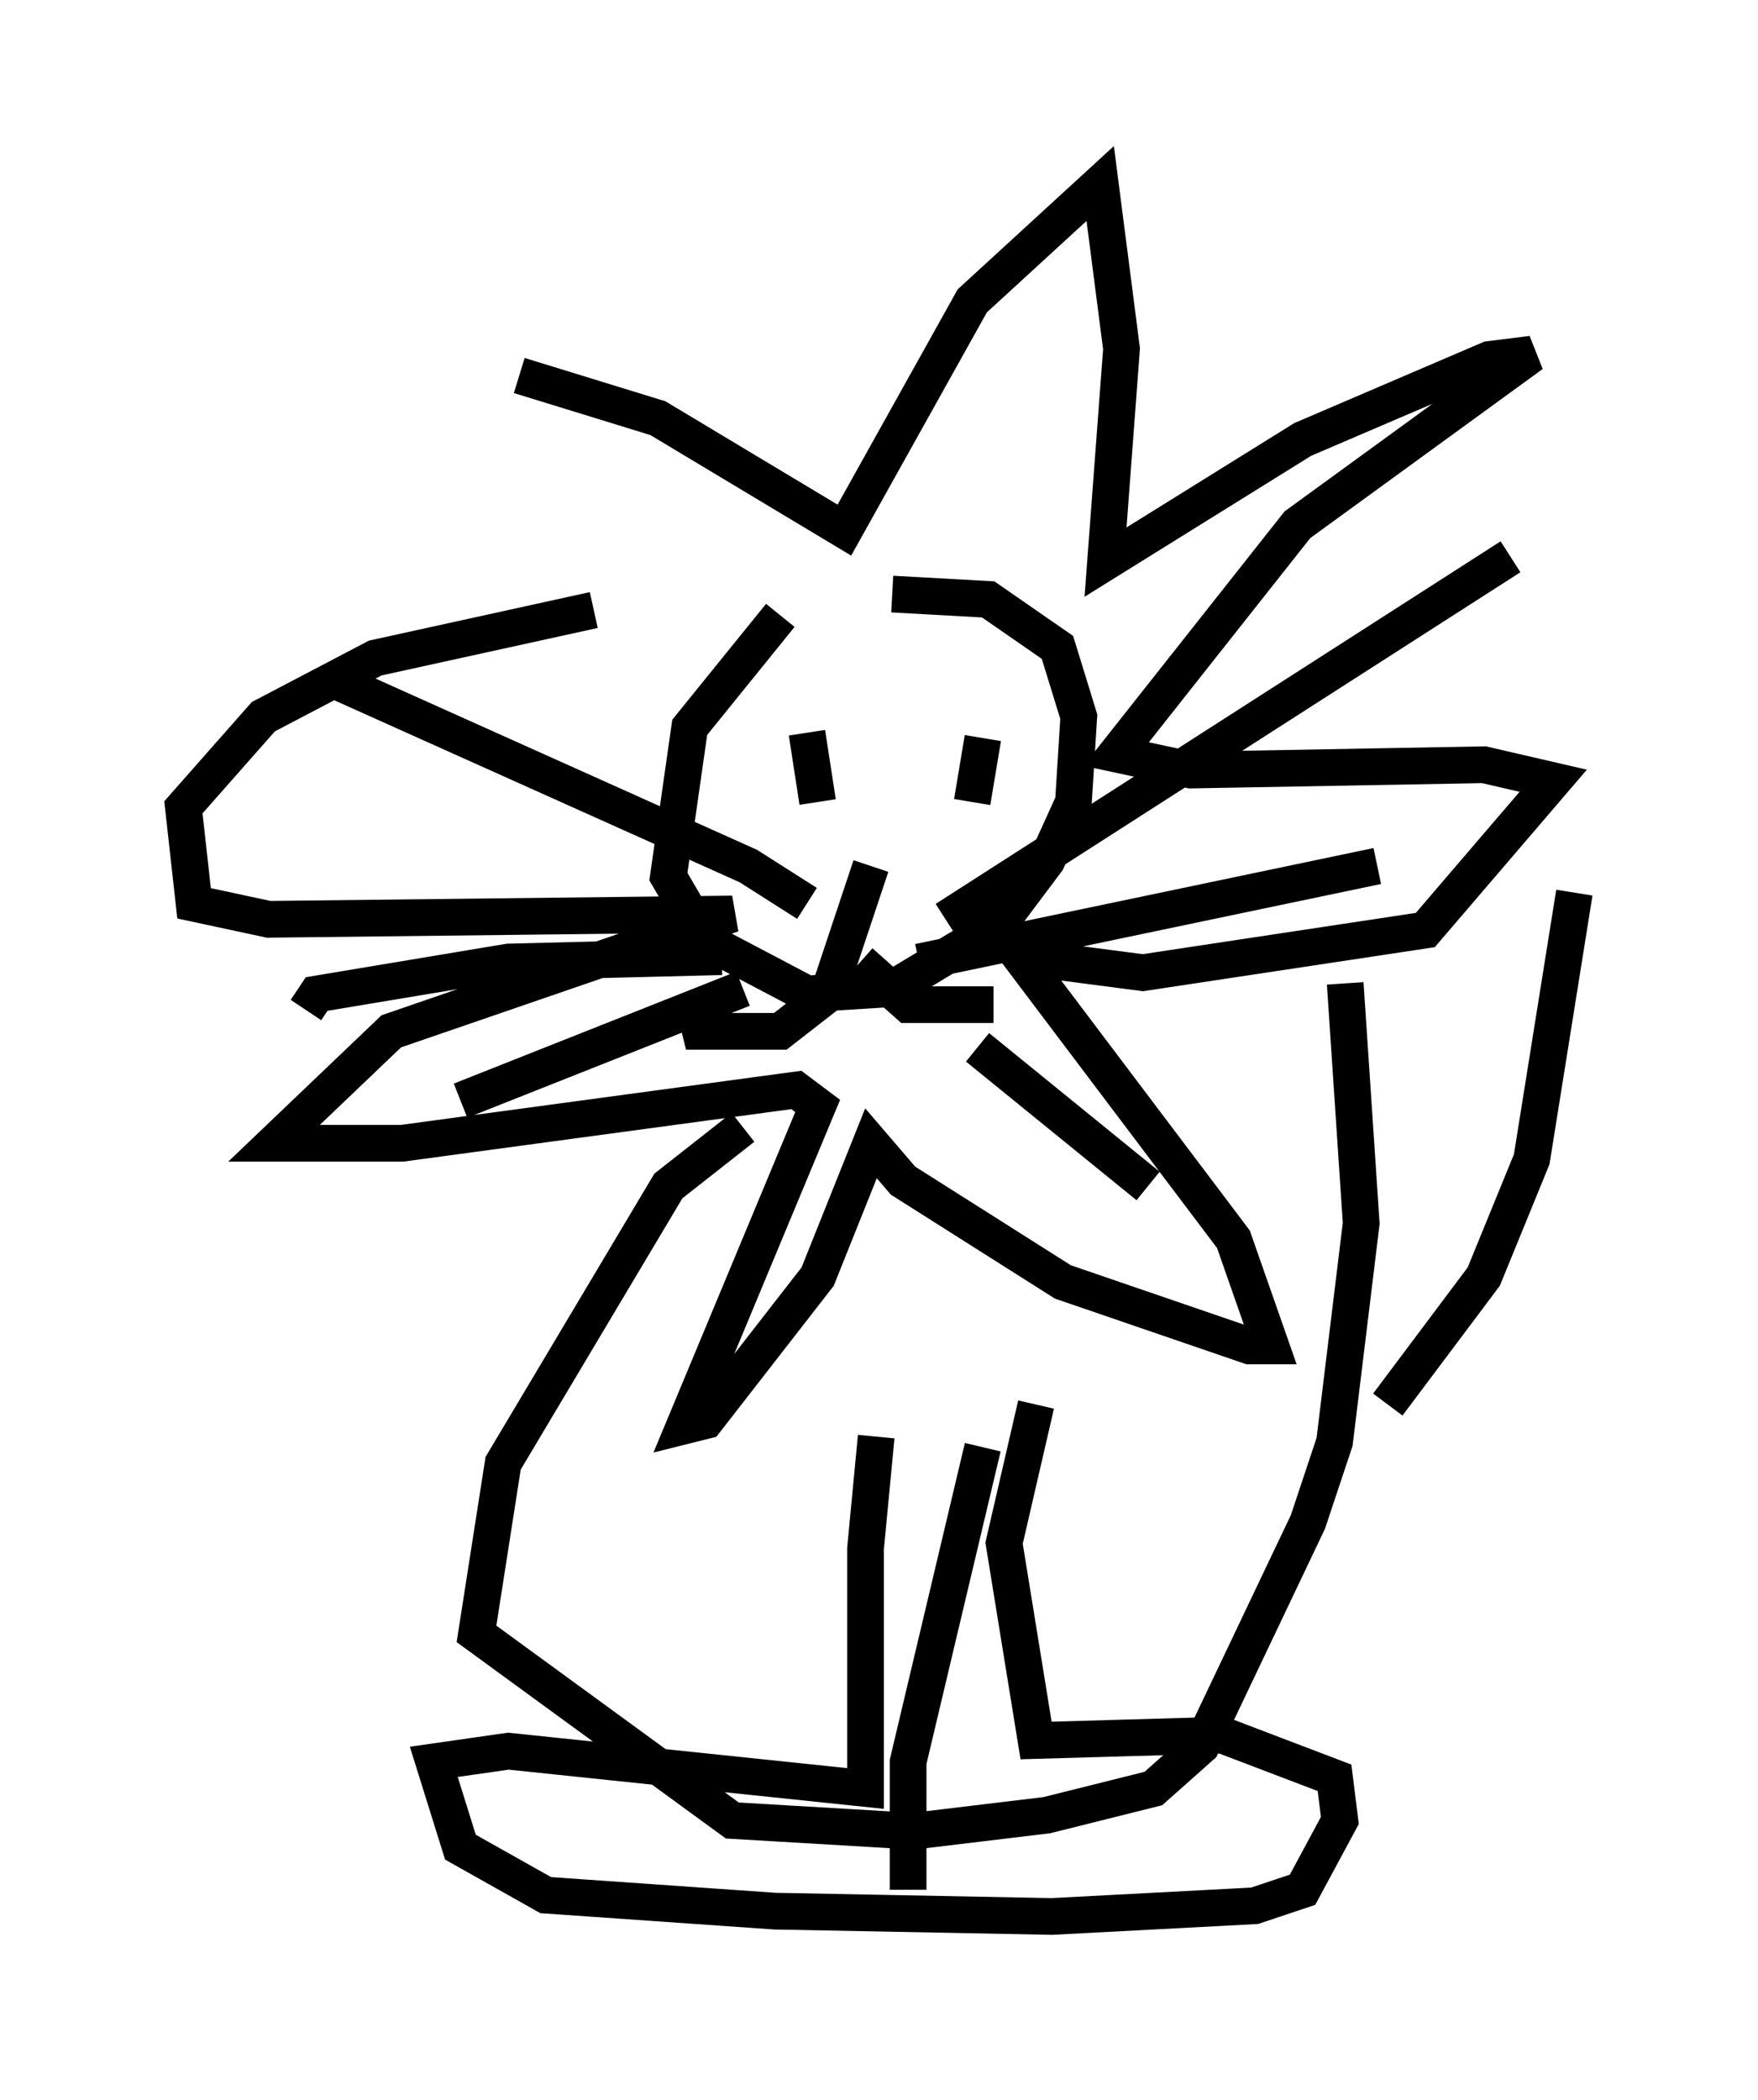 <?xml version="1.0" encoding="utf-8" ?>
<svg baseProfile="full" height="57.207" version="1.1" width="47.911" xmlns="http://www.w3.org/2000/svg" xmlns:ev="http://www.w3.org/2001/xml-events" xmlns:xlink="http://www.w3.org/1999/xlink"><defs /><rect fill="white" height="57.207" width="47.911" x="0" y="0" /><path d="M18.799, 22.14 m-4.648, -11.911 l3.777, 1.162 5.084, 3.05 l3.486, -6.246 3.486, -3.196 l0.581, 4.503 -0.436, 5.81 l5.374, -3.341 5.084, -2.179 l1.162, -0.145 -6.391, 4.648 l-4.939, 6.246 2.034, 0.436 l7.989, -0.145 1.888, 0.436 l-3.486, 4.067 -7.698, 1.162 l-3.341, -0.436 5.81, 7.698 l1.017, 2.905 -0.581, 0.0 l-5.084, -1.743 -4.358, -2.76 l-0.872, -1.017 -1.453, 3.631 l-3.05, 3.922 -0.581, 0.145 l3.631, -8.715 -0.581, -0.436 l-10.749, 1.453 -3.486, 0.0 l3.196, -3.05 9.296, -3.196 l-12.637, 0.145 -2.034, -0.436 l-0.291, -2.615 2.179, -2.469 l3.05, -1.598 5.955, -1.307 m5.084, 0.145 l-2.469, 3.05 -0.581, 4.067 l1.017, 1.743 2.76, 1.453 l2.324, -0.145 2.905, -1.743 l1.307, -1.743 0.726, -1.598 l0.145, -2.324 -0.581, -1.888 l-1.888, -1.307 -2.615, -0.145 m-2.324, 3.777 l0.291, 1.888 m4.503, -1.743 l-0.291, 1.743 m-2.76, 1.743 l-1.162, 3.486 -1.307, 1.017 l-2.179, 0.0 -0.145, -0.581 m4.503, -1.307 l1.307, 1.162 2.324, 0.0 m-1.307, -2.324 l15.397, -9.877 m-16.123, 11.039 l12.492, -2.615 m-10.894, 4.939 l4.648, 3.777 m-9.296, -7.698 l-1.598, -1.017 -11.33, -5.084 m10.603, 7.553 l-5.81, 0.145 -5.229, 0.872 l-0.291, 0.436 m11.911, -0.581 l-7.698, 3.05 m7.698, 0.726 l-2.034, 1.598 -4.503, 7.553 l-0.726, 4.648 6.972, 5.084 l4.939, 0.291 3.631, -0.436 l2.905, -0.726 1.307, -1.162 l2.905, -6.101 0.726, -2.179 l0.726, -5.955 -0.436, -6.536 m-12.782, 12.346 l-0.291, 3.05 0.0, 6.536 l-9.732, -1.017 -2.034, 0.291 l0.726, 2.324 2.324, 1.307 l6.246, 0.436 7.553, 0.145 l5.52, -0.291 1.307, -0.436 l1.017, -1.888 -0.145, -1.162 l-3.05, -1.162 -5.084, 0.145 l-0.872, -5.374 0.872, -3.777 m-1.453, 1.162 l-2.034, 8.57 0.0, 3.486 m14.235, -14.525 l0.0, 0.0 m-1.162, 1.307 l2.615, -3.486 1.307, -3.196 l1.162, -7.263 " fill="none" stroke="black" stroke-width="1" /></svg>